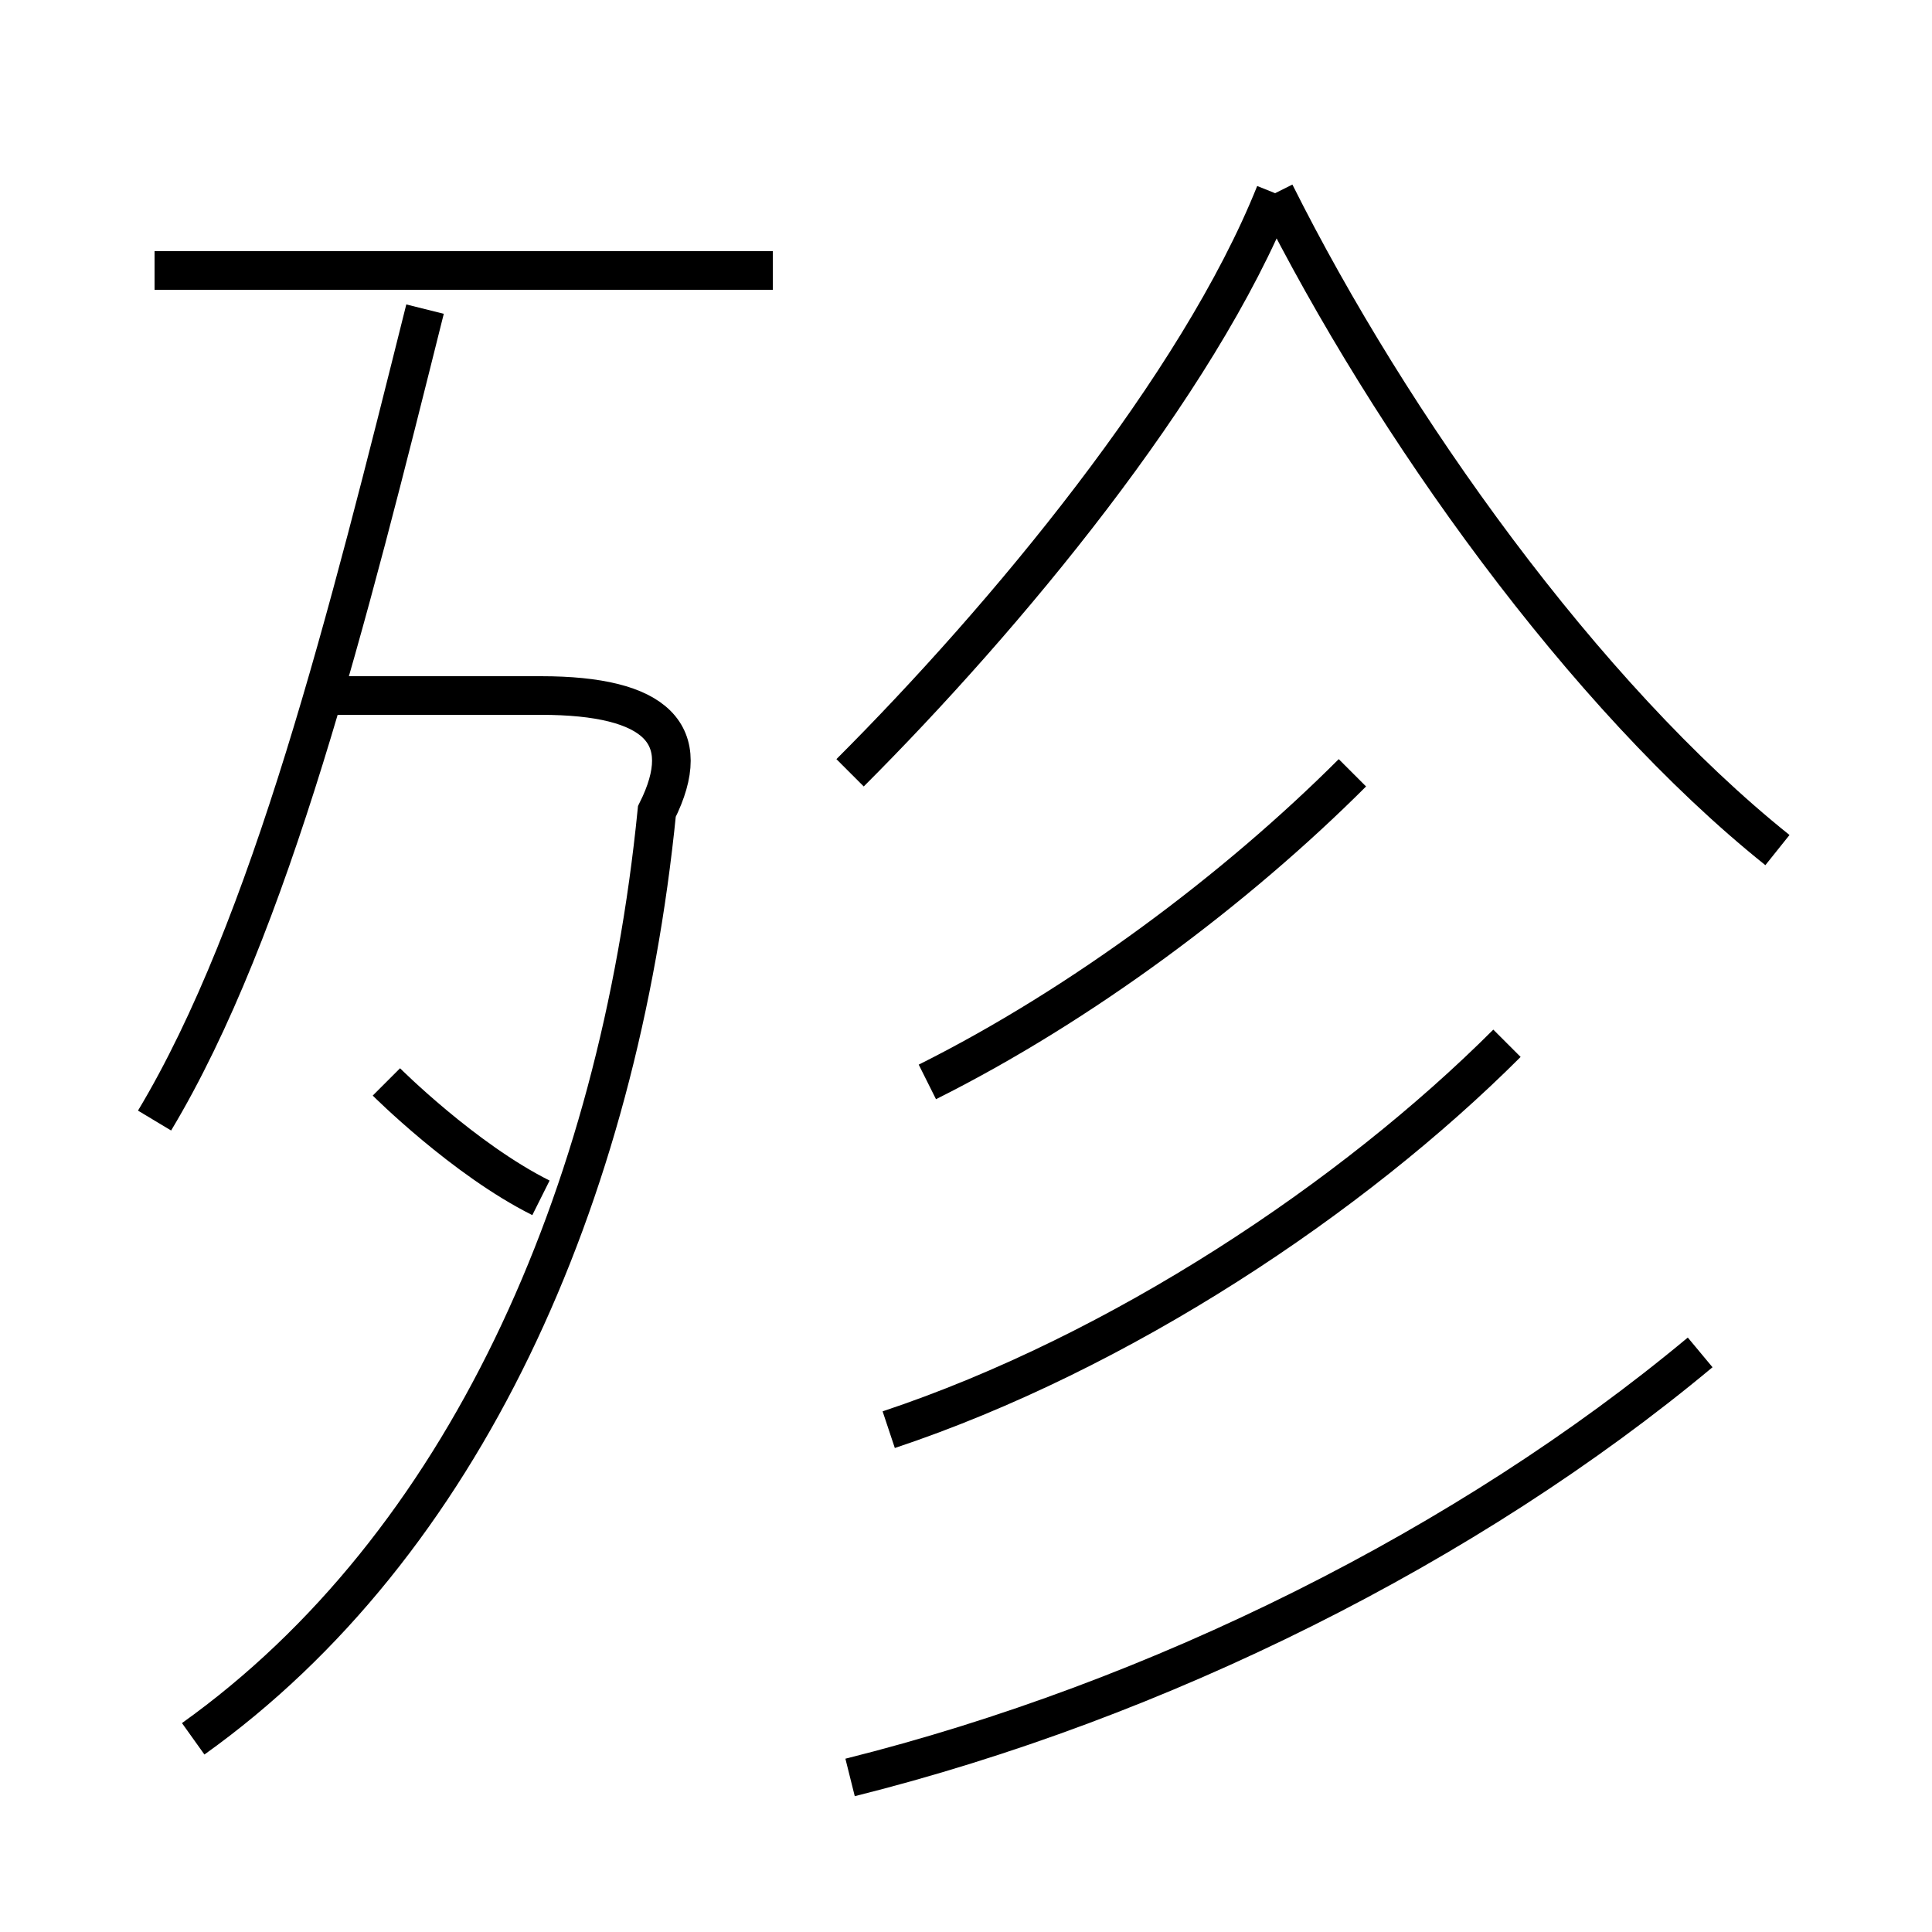 <?xml version='1.0' encoding='utf8'?>
<svg viewBox="0.0 -6.0 50.0 50.0" version="1.1" xmlns="http://www.w3.org/2000/svg">
<rect x="0.0" y="-6.0" width="50.0" height="50.0" fill="#808080" stroke="none"/>
<rect x="-1000" y="-1000" width="2000" height="2000" stroke="white" fill="white"/>
<g style="fill:white;stroke:#000000;  stroke-width:1">
<path d="M 5 1 C 12 -4 16 -13 17 -23 C 18 -25 17 -26 14 -26 L 8 -26 M 14 -13 C 12 -14 10 -16 10 -16 M 4 -15 C 7 -20 9 -28 11 -36 M 22 2 C 30 0 38 -4 44 -9 M 23 -7 C 29 -9 35 -13 39 -17 M 20 -37 L 4 -37 M 24 -16 C 28 -18 32 -21 35 -24 M 22 -24 C 26 -28 31 -34 33 -39 M 46 -22 C 41 -26 36 -33 33 -39" transform="translate(0.0 38.0)" />
</g>
</svg>